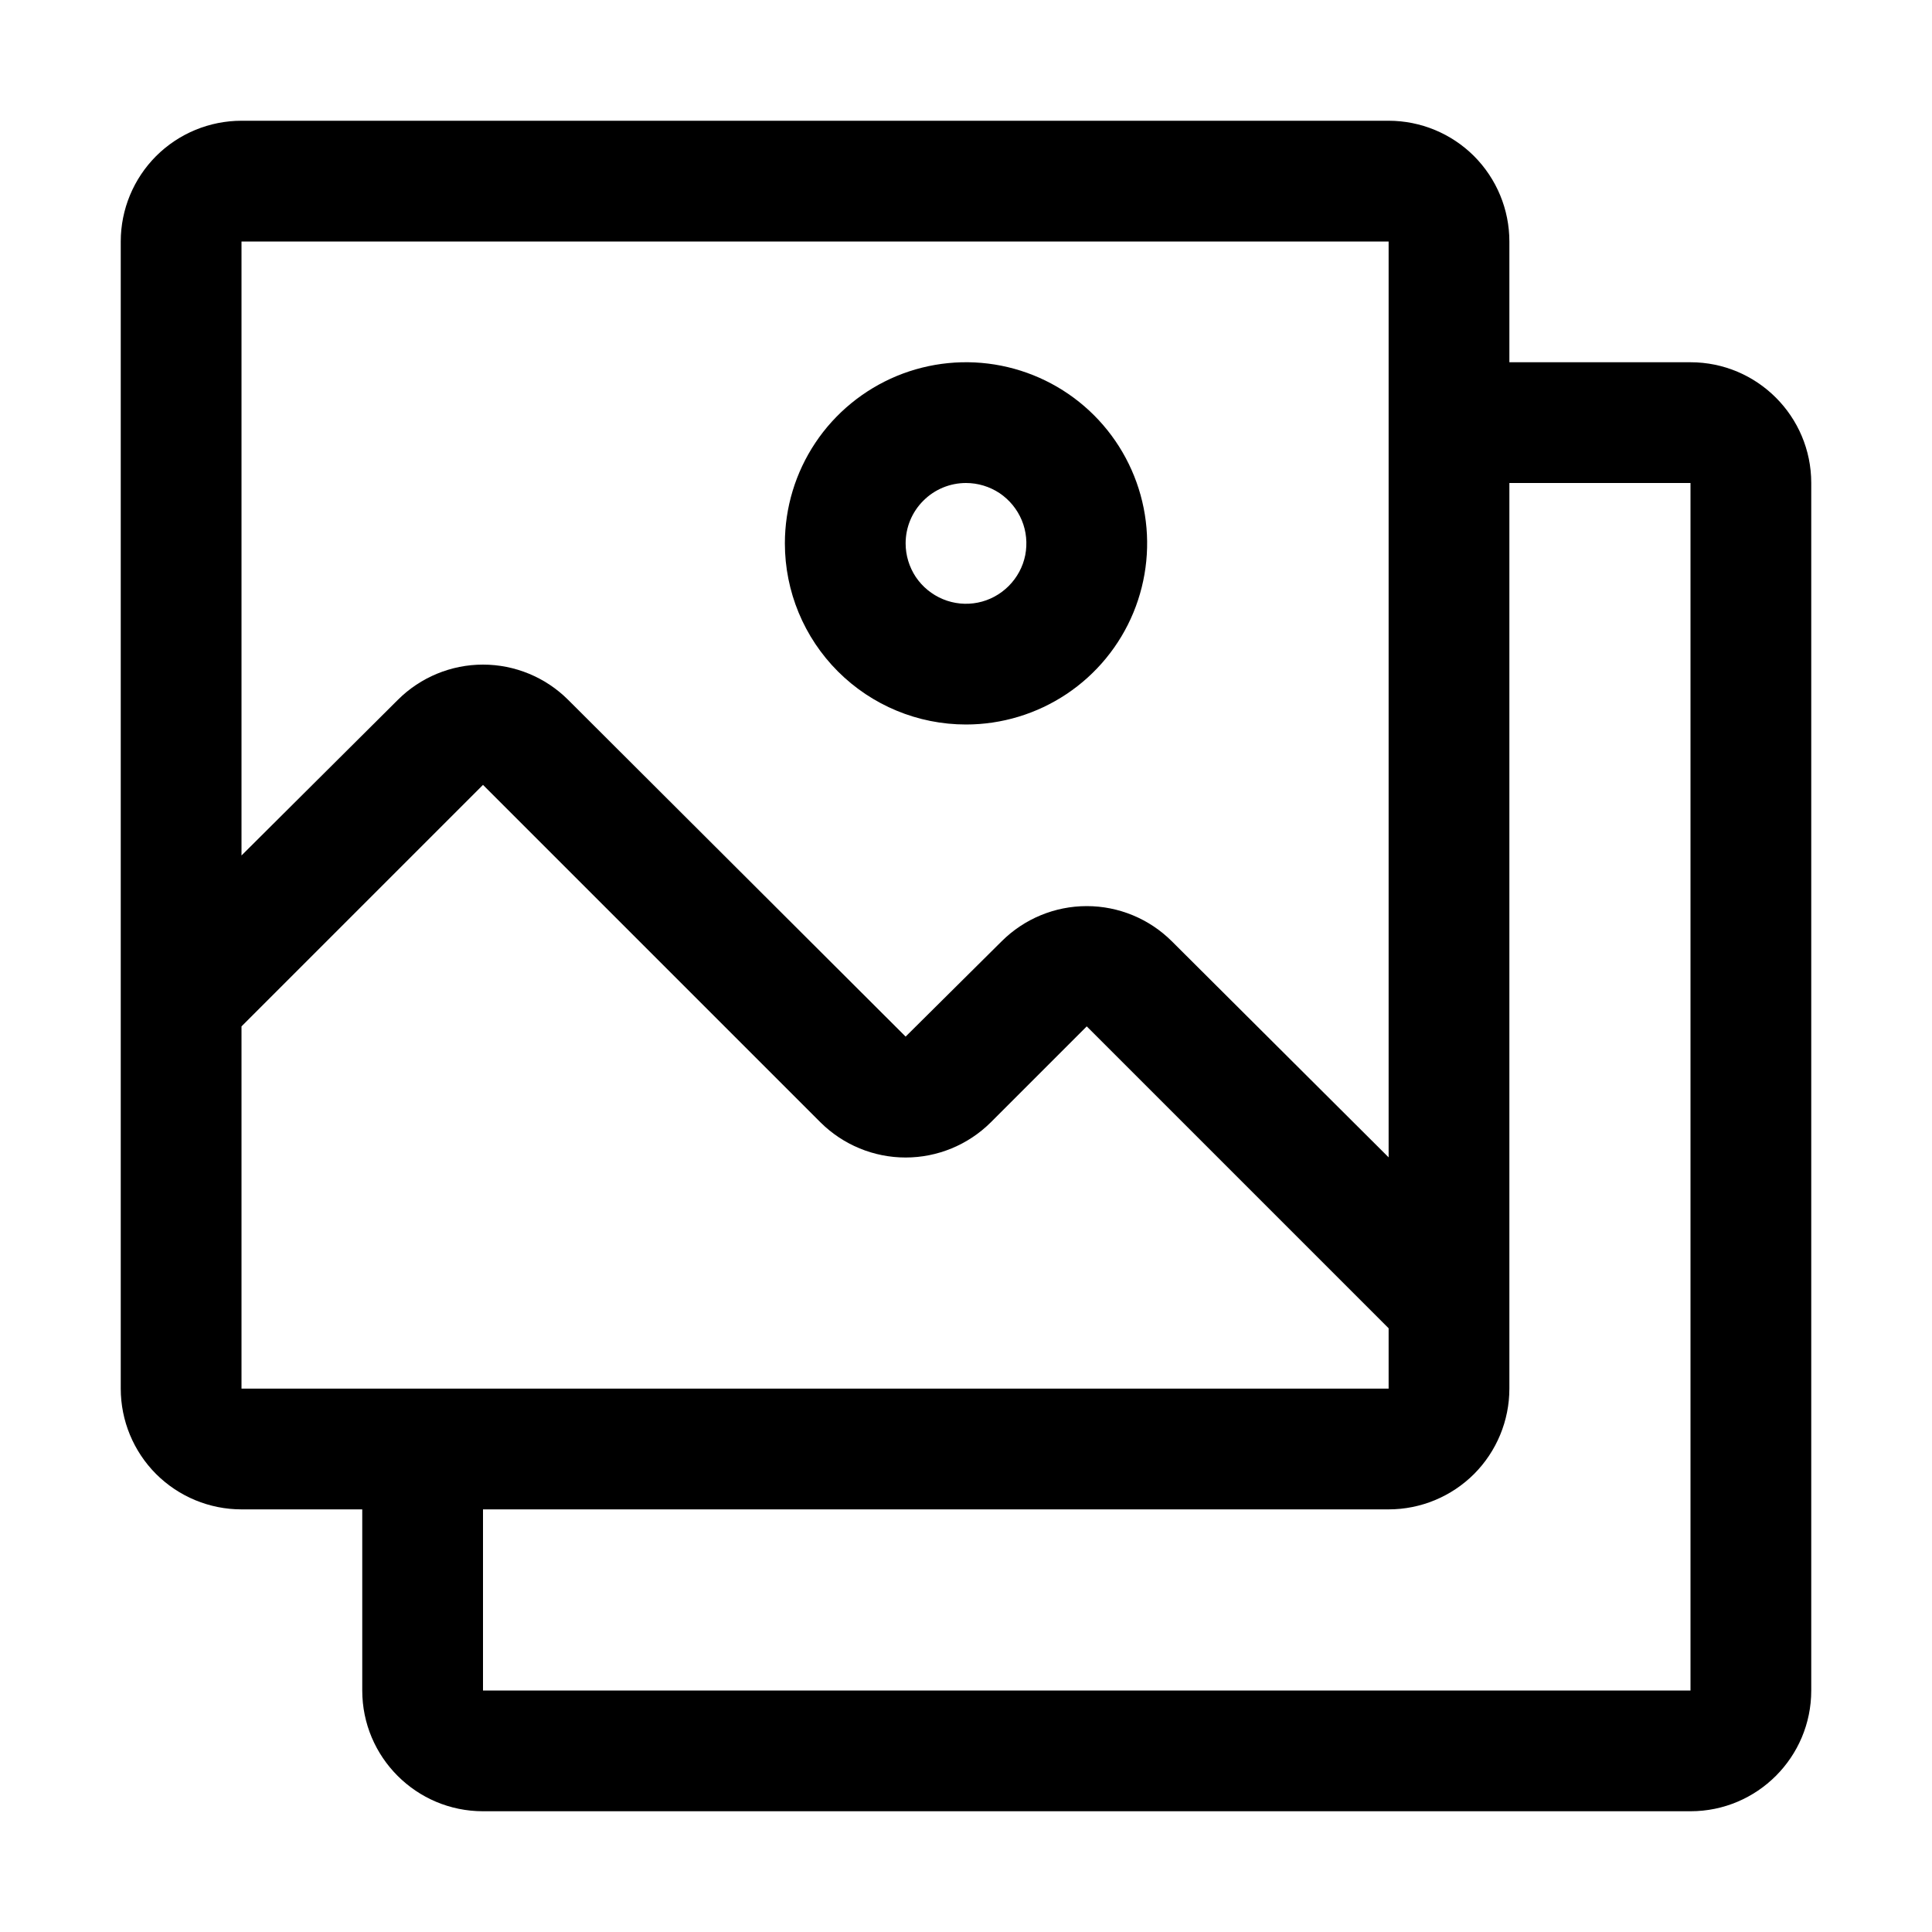 <svg width="24" height="24" viewBox="0 0 24 24" fill="none" xmlns="http://www.w3.org/2000/svg">
<path fill-rule="evenodd" clip-rule="evenodd" d="M12 9C12.445 9 12.88 8.868 13.25 8.621C13.62 8.374 13.909 8.022 14.079 7.611C14.249 7.2 14.294 6.747 14.207 6.311C14.12 5.875 13.906 5.474 13.591 5.159C13.276 4.844 12.875 4.63 12.439 4.543C12.002 4.456 11.55 4.501 11.139 4.671C10.728 4.842 10.376 5.13 10.129 5.5C9.882 5.87 9.75 6.305 9.75 6.75C9.75 7.347 9.987 7.919 10.409 8.341C10.831 8.763 11.403 9 12 9ZM12 6C12.148 6 12.293 6.044 12.417 6.126C12.54 6.209 12.636 6.326 12.693 6.463C12.75 6.6 12.764 6.751 12.736 6.896C12.707 7.042 12.635 7.175 12.53 7.28C12.425 7.385 12.292 7.457 12.146 7.486C12.001 7.515 11.85 7.5 11.713 7.443C11.576 7.386 11.459 7.29 11.376 7.167C11.294 7.043 11.25 6.898 11.25 6.75C11.25 6.551 11.329 6.36 11.47 6.22C11.61 6.079 11.801 6 12 6Z" fill="black"/>
<path fill-rule="evenodd" clip-rule="evenodd" d="M3 1.5H17.25C17.648 1.5 18.029 1.658 18.311 1.939C18.592 2.221 18.75 2.602 18.75 3V4.5H21C21.828 4.5 22.5 5.172 22.5 6V21C22.5 21.828 21.828 22.5 21 22.5H6C5.172 22.5 4.5 21.828 4.5 21V18.75H3C2.602 18.75 2.221 18.592 1.939 18.311C1.658 18.029 1.5 17.648 1.5 17.25V3C1.5 2.602 1.658 2.221 1.939 1.939C2.221 1.658 2.602 1.5 3 1.5ZM6 18.75V21H21V6H18.75V17.25C18.75 17.648 18.592 18.029 18.311 18.311C18.029 18.592 17.648 18.75 17.25 18.75H6ZM3 17.25H17.25V16.5L13.5 12.75L12.307 13.943C12.026 14.222 11.646 14.379 11.25 14.379C10.854 14.379 10.474 14.222 10.193 13.943L6 9.75L3 12.75V17.25ZM14.557 11.693L17.25 14.377V3H3V10.627L4.943 8.693C5.224 8.413 5.604 8.256 6 8.256C6.396 8.256 6.776 8.413 7.057 8.693L11.25 12.877L12.443 11.693C12.724 11.413 13.104 11.256 13.5 11.256C13.896 11.256 14.276 11.413 14.557 11.693Z" fill="black"/>
</svg>
